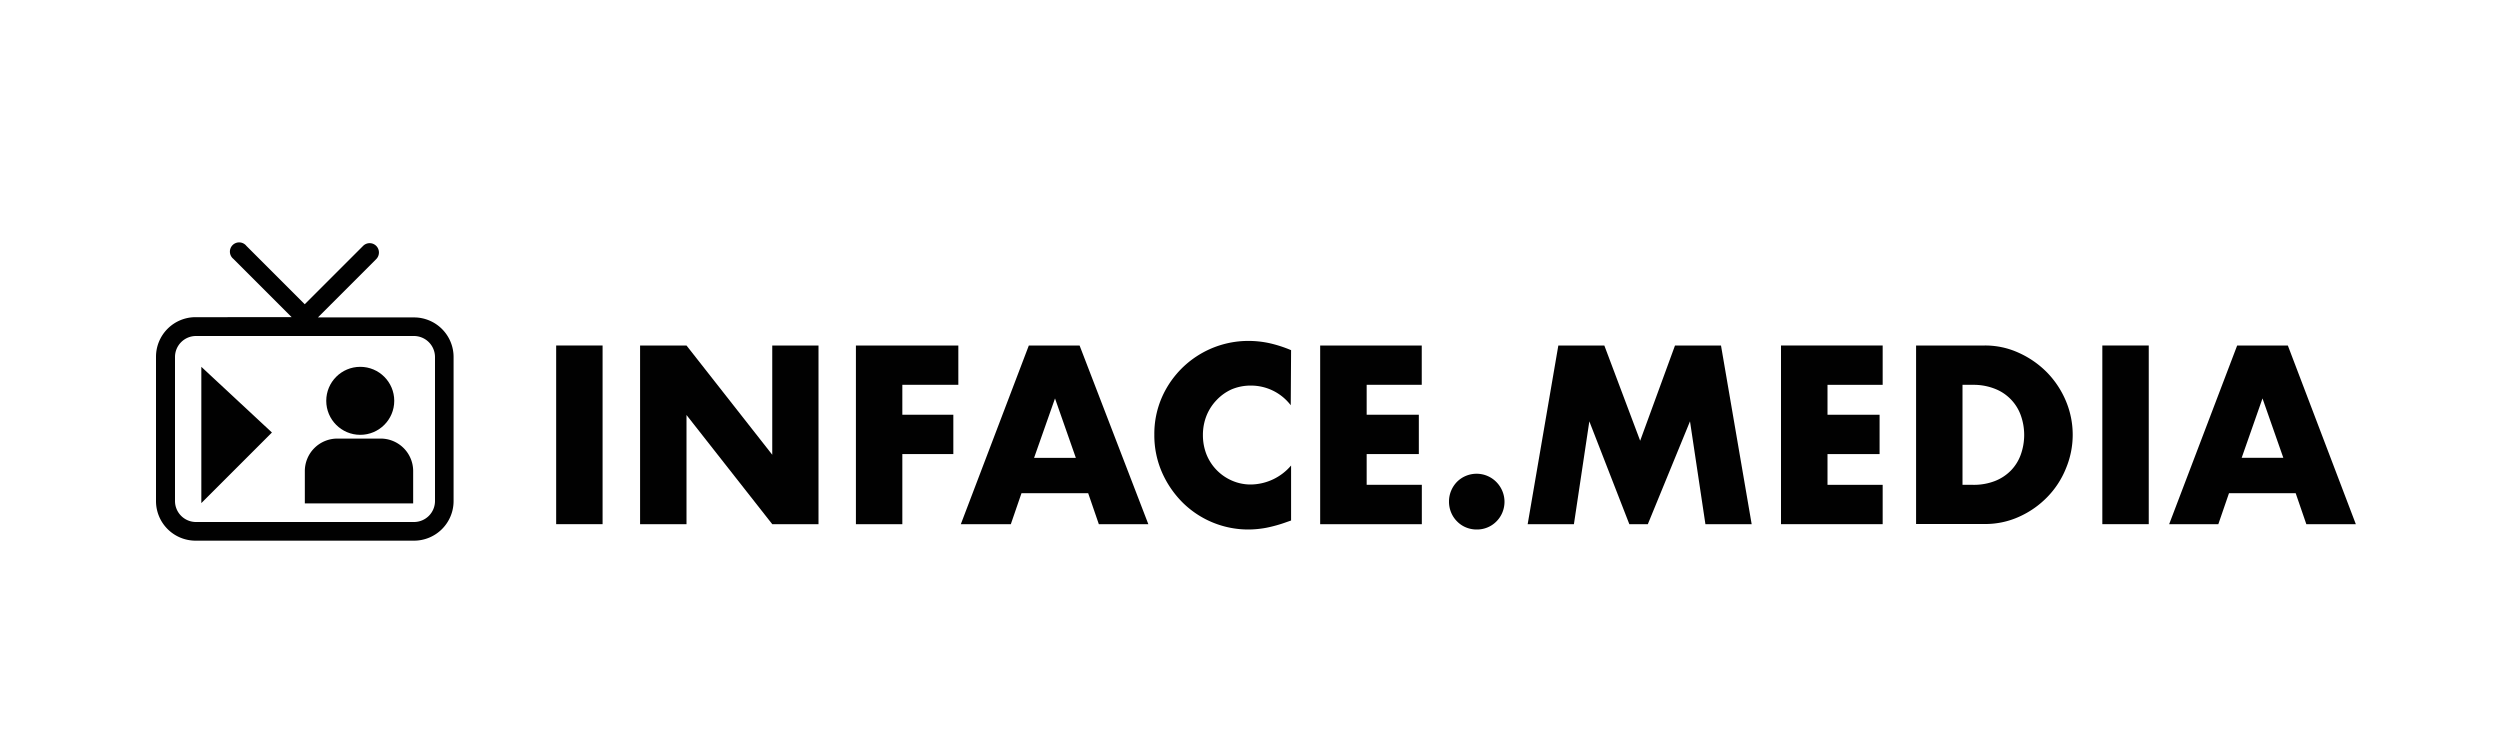 <svg id="Layer_1" data-name="Layer 1" xmlns="http://www.w3.org/2000/svg" viewBox="0 0 300 90"><defs><style>.cls-1{fill:#010101;}</style></defs><path class="cls-1" d="M72.31,41.46V62.9H66.74V41.46Z"/><path class="cls-1" d="M76.81,62.9V41.46h5.57L92.67,54.57V41.46h5.55V62.9H92.67L82.38,49.8V62.9Z"/><path class="cls-1" d="M115,46.18h-6.72v3.59h6.12v4.72h-6.12V62.9h-5.57V41.46H115Z"/><path class="cls-1" d="M130.58,59.18h-8l-1.28,3.72h-6l8.16-21.44h6.09L137.8,62.9h-5.94Zm-1.48-4.24-2.5-7.13-2.51,7.13Z"/><path class="cls-1" d="M154.89,48.63a6,6,0,0,0-4.78-2.36,5.87,5.87,0,0,0-2.31.45A5.68,5.68,0,0,0,146,48a5.81,5.81,0,0,0-1.21,1.86,6.21,6.21,0,0,0-.44,2.34,6.27,6.27,0,0,0,.44,2.36,5.75,5.75,0,0,0,3.06,3.12,5.55,5.55,0,0,0,2.27.46,6.44,6.44,0,0,0,4.81-2.28v6.6l-.57.2a16.5,16.5,0,0,1-2.39.67,11.76,11.76,0,0,1-2.19.21,11.19,11.19,0,0,1-7.83-3.2,11.86,11.86,0,0,1-2.49-3.61,11.07,11.07,0,0,1-.94-4.56,10.94,10.94,0,0,1,.93-4.54,11.33,11.33,0,0,1,10.36-6.72,11.86,11.86,0,0,1,2.52.27,15.31,15.31,0,0,1,2.6.84Z"/><path class="cls-1" d="M170.61,46.18H164v3.59h6.26v4.72H164v3.69h6.62V62.9H158.42V41.46h12.19Z"/><path class="cls-1" d="M173.88,60.17a3.34,3.34,0,0,1,.26-1.29,3.39,3.39,0,0,1,.71-1.07,3.28,3.28,0,0,1,1.07-.71,3.33,3.33,0,0,1,1.29-.25,3.32,3.32,0,0,1,2.36,1,3.39,3.39,0,0,1,.71,1.07,3.36,3.36,0,0,1,0,2.59,3.24,3.24,0,0,1-.71,1.06,3.16,3.16,0,0,1-1.07.72,3.26,3.26,0,0,1-1.29.25,3.33,3.33,0,0,1-1.29-.25,3.16,3.16,0,0,1-1.07-.72,3.24,3.24,0,0,1-.71-1.06A3.35,3.35,0,0,1,173.88,60.17Z"/><path class="cls-1" d="M183.32,62.9,187,41.46h5.52l4.3,11.43L201,41.46h5.52L210.2,62.9h-5.55L202.8,50.56,197.74,62.9h-2.22l-4.8-12.34L188.87,62.9Z"/><path class="cls-1" d="M225.92,46.18H219.3v3.59h6.25v4.72H219.3v3.69h6.62V62.9h-12.2V41.46h12.2Z"/><path class="cls-1" d="M229.93,41.46h8.25a9.63,9.63,0,0,1,4.1.89,11.21,11.21,0,0,1,3.36,2.34,11,11,0,0,1,2.26,3.41,10.45,10.45,0,0,1,0,8.14,10.51,10.51,0,0,1-2.24,3.42A10.92,10.92,0,0,1,242.31,62a9.75,9.75,0,0,1-4.13.88h-8.25Zm5.57,16.72h1.28a7,7,0,0,0,2.59-.45,5.46,5.46,0,0,0,1.92-1.25,5.29,5.29,0,0,0,1.19-1.89,7,7,0,0,0,0-4.79,5.35,5.35,0,0,0-3.13-3.16,6.91,6.91,0,0,0-2.56-.46H235.5Z"/><path class="cls-1" d="M257.85,41.46V62.9h-5.57V41.46Z"/><path class="cls-1" d="M275.48,59.18h-8l-1.28,3.72H260.3l8.16-21.44h6.08L282.7,62.9h-5.94ZM274,54.94l-2.5-7.13L269,54.94Z"/><path class="cls-1" d="M49.68,38.09H38.15l7-7a1.13,1.13,0,0,0,0-1.58,1.11,1.11,0,0,0-1.58,0l-7,7-7-7A1.11,1.11,0,1,0,28,31.06l7,7H23.47a4.75,4.75,0,0,0-4.75,4.75V60.12a4.75,4.75,0,0,0,4.75,4.76H49.68a4.75,4.75,0,0,0,4.75-4.76V42.84A4.75,4.75,0,0,0,49.68,38.09Zm0,24.55H23.47A2.52,2.52,0,0,1,21,60.12V42.84a2.52,2.52,0,0,1,2.52-2.52H49.68a2.53,2.53,0,0,1,2.52,2.52V60.12A2.52,2.52,0,0,1,49.68,62.64Z"/><circle class="cls-1" cx="43.23" cy="48.1" r="4.08"/><path class="cls-1" d="M45.65,52.63H40.47a3.9,3.9,0,0,0-3.89,3.89v3.89h13V56.52A3.9,3.9,0,0,0,45.65,52.63Z"/><polygon class="cls-1" points="24.16 44.02 24.16 60.37 32.63 51.9 24.16 44.02"/></svg>